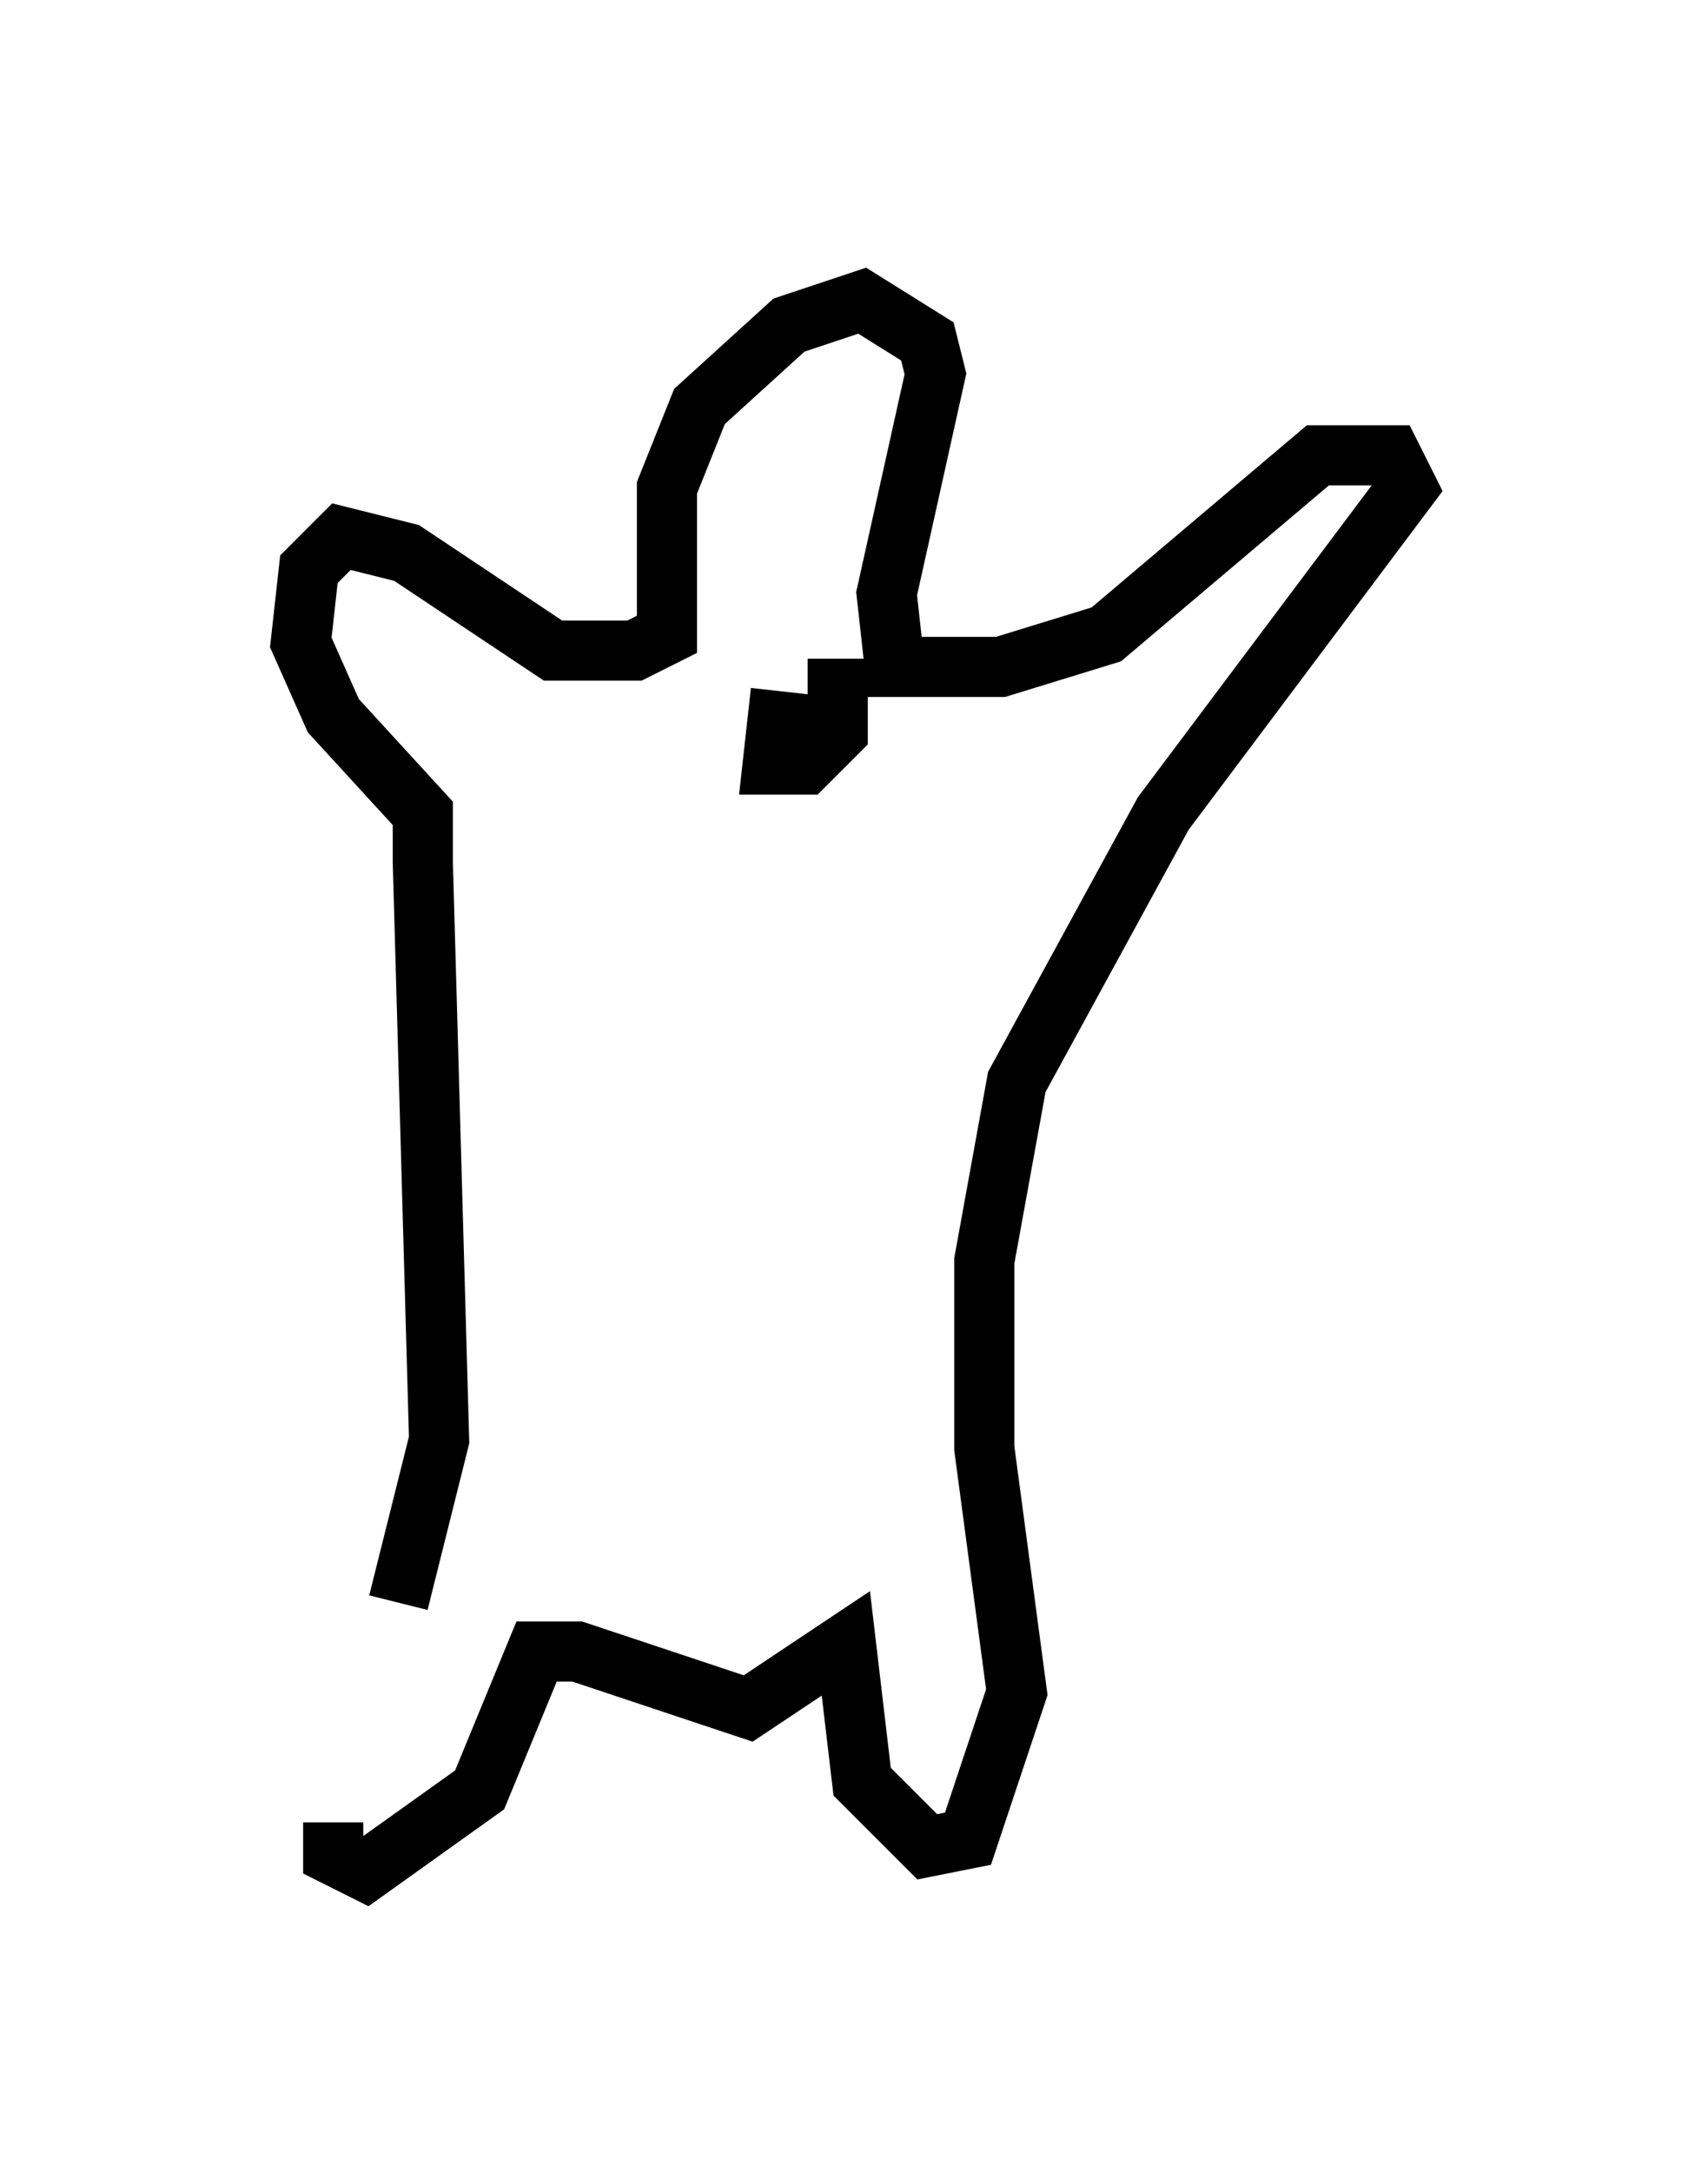 <?xml version="1.0" encoding="utf-8" ?>
<svg baseProfile="full" height="36.116" version="1.1" width="28.403" xmlns="http://www.w3.org/2000/svg" xmlns:ev="http://www.w3.org/2001/xml-events" xmlns:xlink="http://www.w3.org/1999/xlink"><defs /><rect fill="white" height="36.116" width="28.403" x="0" y="0" /><path d="M6.488, 28.41 m-0.947, 1.894 l0.0, 0.541 0.541, 0.271 l1.894, -1.353 0.947, -2.3 l0.677, 0.0 2.842, 0.947 l1.624, -1.083 0.271, 2.3 l1.083, 1.083 0.677, -0.135 l0.812, -2.436 -0.541, -4.059 l0.0, -3.112 0.541, -2.977 l2.436, -4.465 4.059, -5.413 l-0.271, -0.541 -1.218, 0.0 l-3.518, 2.977 -1.759, 0.541 l-1.759, 0.0 -0.135, -1.218 l0.812, -3.654 -0.135, -0.541 l-1.083, -0.677 -1.218, 0.406 l-1.488, 1.353 -0.541, 1.353 l0.0, 2.436 -0.541, 0.271 l-1.353, 0.0 -2.436, -1.624 l-1.083, -0.271 -0.541, 0.541 l-0.135, 1.218 0.541, 1.218 l1.488, 1.624 0.0, 0.812 l0.271, 9.607 -0.677, 2.706 m6.089, -18.403 l0.0, 0.0 m1.759, -1.488 l0.0, 0.0 m0.0, 0.406 l0.0, 0.0 m0.135, 0.0 l0.0, 0.0 m-1.624, 4.33 l-0.135, 1.218 0.541, 0.0 l0.541, -0.541 0.0, -1.218 " fill="none" stroke="black" stroke-width="1" /></svg>